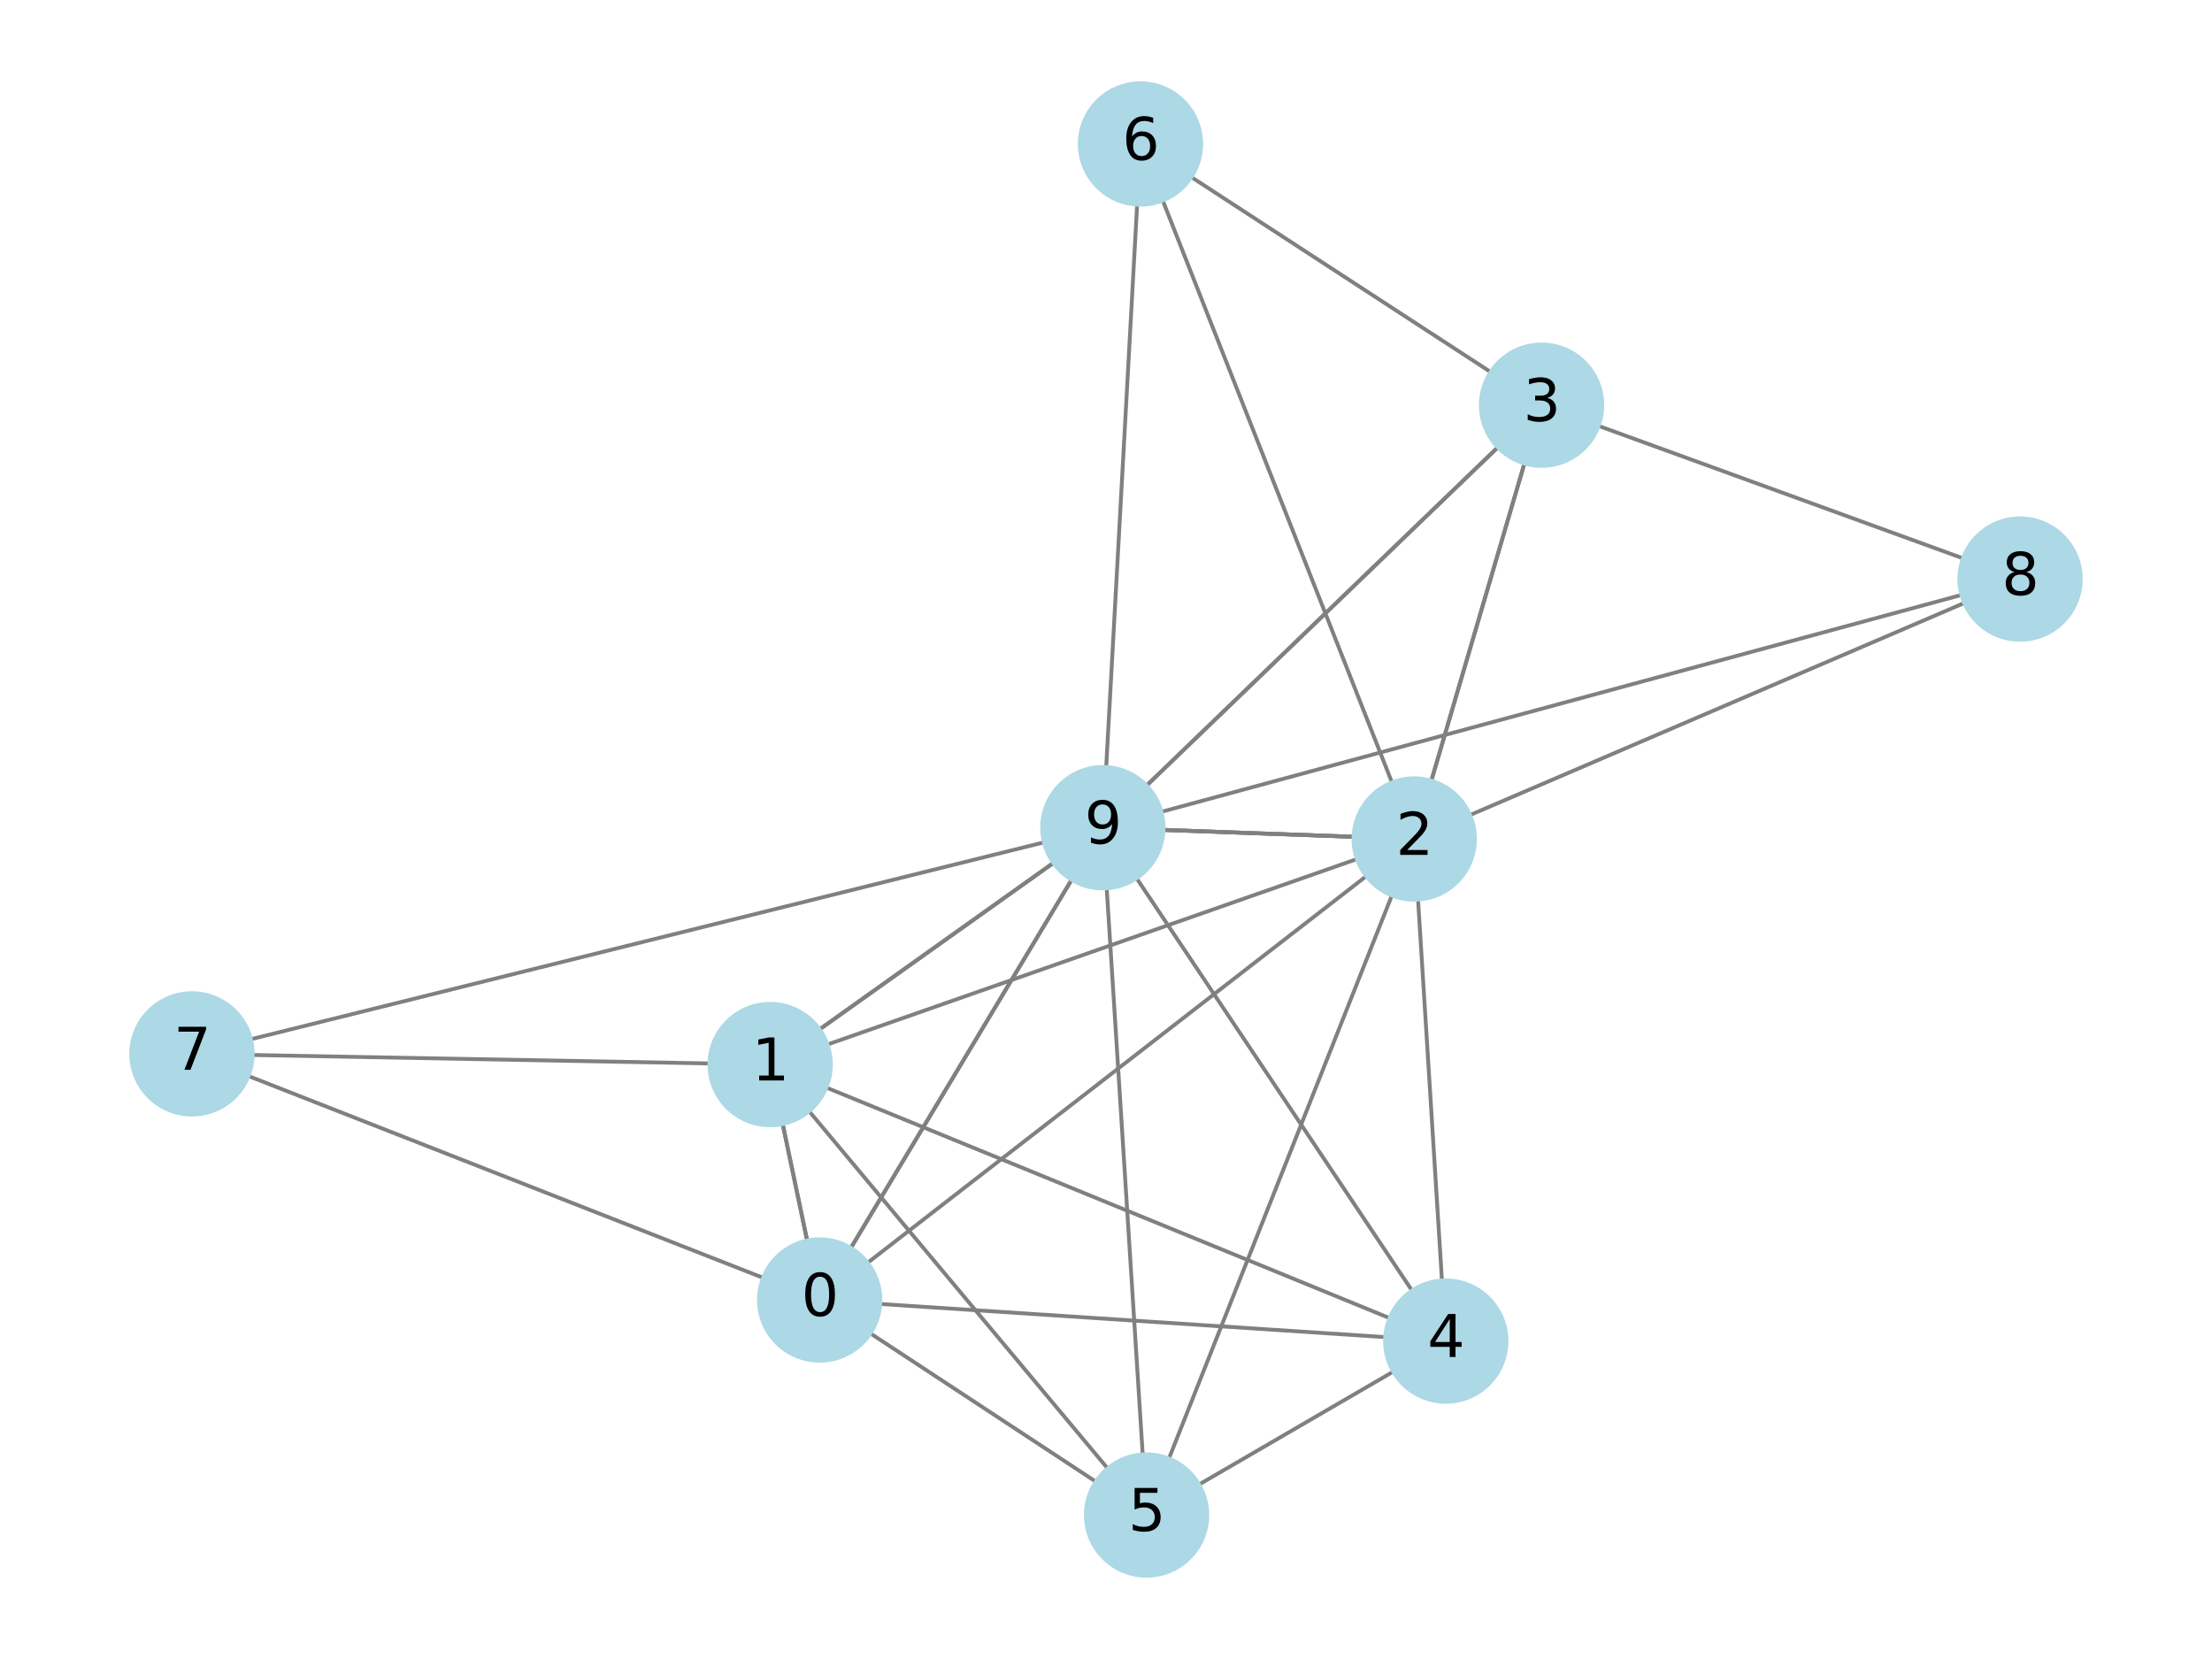<?xml version="1.0" encoding="utf-8" standalone="no"?>
<!DOCTYPE svg PUBLIC "-//W3C//DTD SVG 1.1//EN"
  "http://www.w3.org/Graphics/SVG/1.1/DTD/svg11.dtd">
<svg xmlns:xlink="http://www.w3.org/1999/xlink" width="576pt" height="432pt" viewBox="0 0 576 432" xmlns="http://www.w3.org/2000/svg" version="1.1">
 <defs>
  <style type="text/css">*{stroke-linejoin: round; stroke-linecap: butt}</style>
 </defs>
 <g id="figure_1">
  <g id="patch_1">
   <path d="M 0 432 
L 576 432 
L 576 0 
L 0 0 
z
" style="fill: #ffffff"/>
  </g>
  <g id="axes_1">
   <g id="patch_2">
    <path d="M 210.183 323.044 
Q 206.993 307.864 203.802 292.684 
" clip-path="url(#pc0d56c2070)" style="fill: none; stroke: #808080; stroke-linecap: round"/>
   </g>
   <g id="patch_3">
    <path d="M 210.183 323.044 
Q 206.993 307.864 203.802 292.684 
" clip-path="url(#pc0d56c2070)" style="fill: none; stroke: #808080; stroke-linecap: round"/>
   </g>
   <g id="patch_4">
    <path d="M 225.931 328.828 
Q 290.85 278.492 355.77 228.156 
" clip-path="url(#pc0d56c2070)" style="fill: none; stroke: #808080; stroke-linecap: round"/>
   </g>
   <g id="patch_5">
    <path d="M 229.213 339.552 
Q 294.953 343.868 360.694 348.184 
" clip-path="url(#pc0d56c2070)" style="fill: none; stroke: #808080; stroke-linecap: round"/>
   </g>
   <g id="patch_6">
    <path d="M 226.646 347.206 
Q 256 366.514 285.354 385.823 
" clip-path="url(#pc0d56c2070)" style="fill: none; stroke: #808080; stroke-linecap: round"/>
   </g>
   <g id="patch_7">
    <path d="M 221.566 324.956 
Q 250.308 277.025 279.049 229.093 
" clip-path="url(#pc0d56c2070)" style="fill: none; stroke: #808080; stroke-linecap: round"/>
   </g>
   <g id="patch_8">
    <path d="M 221.566 324.956 
Q 250.308 277.025 279.049 229.093 
" clip-path="url(#pc0d56c2070)" style="fill: none; stroke: #808080; stroke-linecap: round"/>
   </g>
   <g id="patch_9">
    <path d="M 198.713 332.743 
Q 131.708 306.471 64.703 280.199 
" clip-path="url(#pc0d56c2070)" style="fill: none; stroke: #808080; stroke-linecap: round"/>
   </g>
   <g id="patch_10">
    <path d="M 215.473 271.985 
Q 284.406 247.841 353.339 223.696 
" clip-path="url(#pc0d56c2070)" style="fill: none; stroke: #808080; stroke-linecap: round"/>
   </g>
   <g id="patch_11">
    <path d="M 215.183 283.201 
Q 288.512 313.216 361.842 343.231 
" clip-path="url(#pc0d56c2070)" style="fill: none; stroke: #808080; stroke-linecap: round"/>
   </g>
   <g id="patch_12">
    <path d="M 210.687 289.343 
Q 249.556 335.86 288.424 382.377 
" clip-path="url(#pc0d56c2070)" style="fill: none; stroke: #808080; stroke-linecap: round"/>
   </g>
   <g id="patch_13">
    <path d="M 213.428 268.043 
Q 243.864 246.373 274.299 224.703 
" clip-path="url(#pc0d56c2070)" style="fill: none; stroke: #808080; stroke-linecap: round"/>
   </g>
   <g id="patch_14">
    <path d="M 213.428 268.043 
Q 243.864 246.373 274.299 224.703 
" clip-path="url(#pc0d56c2070)" style="fill: none; stroke: #808080; stroke-linecap: round"/>
   </g>
   <g id="patch_15">
    <path d="M 184.739 276.919 
Q 125.268 275.819 65.796 274.72 
" clip-path="url(#pc0d56c2070)" style="fill: none; stroke: #808080; stroke-linecap: round"/>
   </g>
   <g id="patch_16">
    <path d="M 369.255 234.25 
Q 372.369 283.846 375.482 333.442 
" clip-path="url(#pc0d56c2070)" style="fill: none; stroke: #808080; stroke-linecap: round"/>
   </g>
   <g id="patch_17">
    <path d="M 362.444 233.17 
Q 333.414 306.491 304.384 379.812 
" clip-path="url(#pc0d56c2070)" style="fill: none; stroke: #808080; stroke-linecap: round"/>
   </g>
   <g id="patch_18">
    <path d="M 352.462 217.896 
Q 327.721 217 302.979 216.104 
" clip-path="url(#pc0d56c2070)" style="fill: none; stroke: #808080; stroke-linecap: round"/>
   </g>
   <g id="patch_19">
    <path d="M 352.462 217.896 
Q 327.721 217 302.979 216.104 
" clip-path="url(#pc0d56c2070)" style="fill: none; stroke: #808080; stroke-linecap: round"/>
   </g>
   <g id="patch_20">
    <path d="M 352.462 217.896 
Q 327.721 217 302.979 216.104 
" clip-path="url(#pc0d56c2070)" style="fill: none; stroke: #808080; stroke-linecap: round"/>
   </g>
   <g id="patch_21">
    <path d="M 372.717 203.297 
Q 384.84 161.987 396.964 120.678 
" clip-path="url(#pc0d56c2070)" style="fill: none; stroke: #808080; stroke-linecap: round"/>
   </g>
   <g id="patch_22">
    <path d="M 372.717 203.297 
Q 384.84 161.987 396.964 120.678 
" clip-path="url(#pc0d56c2070)" style="fill: none; stroke: #808080; stroke-linecap: round"/>
   </g>
   <g id="patch_23">
    <path d="M 362.47 203.757 
Q 332.621 127.979 302.773 52.2 
" clip-path="url(#pc0d56c2070)" style="fill: none; stroke: #808080; stroke-linecap: round"/>
   </g>
   <g id="patch_24">
    <path d="M 382.796 212.234 
Q 447.14 184.628 511.484 157.022 
" clip-path="url(#pc0d56c2070)" style="fill: none; stroke: #808080; stroke-linecap: round"/>
   </g>
   <g id="patch_25">
    <path d="M 362.804 357.167 
Q 337.52 371.865 312.236 386.564 
" clip-path="url(#pc0d56c2070)" style="fill: none; stroke: #808080; stroke-linecap: round"/>
   </g>
   <g id="patch_26">
    <path d="M 367.69 336.071 
Q 331.827 282.377 295.964 228.683 
" clip-path="url(#pc0d56c2070)" style="fill: none; stroke: #808080; stroke-linecap: round"/>
   </g>
   <g id="patch_27">
    <path d="M 297.561 378.735 
Q 292.872 305.025 288.184 231.316 
" clip-path="url(#pc0d56c2070)" style="fill: none; stroke: #808080; stroke-linecap: round"/>
   </g>
   <g id="patch_28">
    <path d="M 298.57 204.563 
Q 344.298 160.521 390.026 116.479 
" clip-path="url(#pc0d56c2070)" style="fill: none; stroke: #808080; stroke-linecap: round"/>
   </g>
   <g id="patch_29">
    <path d="M 298.57 204.563 
Q 344.298 160.521 390.026 116.479 
" clip-path="url(#pc0d56c2070)" style="fill: none; stroke: #808080; stroke-linecap: round"/>
   </g>
   <g id="patch_30">
    <path d="M 288.049 199.745 
Q 292.079 126.512 296.108 53.279 
" clip-path="url(#pc0d56c2070)" style="fill: none; stroke: #808080; stroke-linecap: round"/>
   </g>
   <g id="patch_31">
    <path d="M 271.838 219.342 
Q 168.583 244.979 65.329 270.617 
" clip-path="url(#pc0d56c2070)" style="fill: none; stroke: #808080; stroke-linecap: round"/>
   </g>
   <g id="patch_32">
    <path d="M 302.439 211.396 
Q 406.598 183.16 510.757 154.924 
" clip-path="url(#pc0d56c2070)" style="fill: none; stroke: #808080; stroke-linecap: round"/>
   </g>
   <g id="patch_33">
    <path d="M 388.166 96.879 
Q 349.196 71.498 310.227 46.117 
" clip-path="url(#pc0d56c2070)" style="fill: none; stroke: #808080; stroke-linecap: round"/>
   </g>
   <g id="patch_34">
    <path d="M 416.28 110.91 
Q 463.719 128.149 511.157 145.388 
" clip-path="url(#pc0d56c2070)" style="fill: none; stroke: #808080; stroke-linecap: round"/>
   </g>
   <g id="PathCollection_1">
    <defs>
     <path id="mc3d1ad6080" d="M 0 15.811 
C 4.193 15.811 8.215 14.145 11.18 11.18 
C 14.145 8.215 15.811 4.193 15.811 0 
C 15.811 -4.193 14.145 -8.215 11.18 -11.18 
C 8.215 -14.145 4.193 -15.811 0 -15.811 
C -4.193 -15.811 -8.215 -14.145 -11.18 -11.18 
C -14.145 -8.215 -15.811 -4.193 -15.811 0 
C -15.811 4.193 -14.145 8.215 -11.18 11.18 
C -8.215 14.145 -4.193 15.811 0 15.811 
z
" style="stroke: #add8e6"/>
    </defs>
    <g clip-path="url(#pc0d56c2070)">
     <use xlink:href="#mc3d1ad6080" x="213.435" y="338.516" style="fill: #add8e6; stroke: #add8e6"/>
     <use xlink:href="#mc3d1ad6080" x="200.55" y="277.212" style="fill: #add8e6; stroke: #add8e6"/>
     <use xlink:href="#mc3d1ad6080" x="368.264" y="218.468" style="fill: #add8e6; stroke: #add8e6"/>
     <use xlink:href="#mc3d1ad6080" x="376.473" y="349.22" style="fill: #add8e6; stroke: #add8e6"/>
     <use xlink:href="#mc3d1ad6080" x="298.564" y="394.512" style="fill: #add8e6; stroke: #add8e6"/>
     <use xlink:href="#mc3d1ad6080" x="287.18" y="215.532" style="fill: #add8e6; stroke: #add8e6"/>
     <use xlink:href="#mc3d1ad6080" x="401.416" y="105.509" style="fill: #add8e6; stroke: #add8e6"/>
     <use xlink:href="#mc3d1ad6080" x="296.977" y="37.488" style="fill: #add8e6; stroke: #add8e6"/>
     <use xlink:href="#mc3d1ad6080" x="49.983" y="274.427" style="fill: #add8e6; stroke: #add8e6"/>
     <use xlink:href="#mc3d1ad6080" x="526.017" y="150.787" style="fill: #add8e6; stroke: #add8e6"/>
    </g>
   </g>
   <g id="text_1">
    <g clip-path="url(#pc0d56c2070)">
     <!-- 0 -->
     <g transform="translate(208.664 342.655) scale(0.15 -0.15)">
      <defs>
       <path id="DejaVuSans-30" d="M 2034 4250 
Q 1547 4250 1301 3770 
Q 1056 3291 1056 2328 
Q 1056 1369 1301 889 
Q 1547 409 2034 409 
Q 2525 409 2770 889 
Q 3016 1369 3016 2328 
Q 3016 3291 2770 3770 
Q 2525 4250 2034 4250 
z
M 2034 4750 
Q 2819 4750 3233 4129 
Q 3647 3509 3647 2328 
Q 3647 1150 3233 529 
Q 2819 -91 2034 -91 
Q 1250 -91 836 529 
Q 422 1150 422 2328 
Q 422 3509 836 4129 
Q 1250 4750 2034 4750 
z
" transform="scale(0.016)"/>
      </defs>
      <use xlink:href="#DejaVuSans-30"/>
     </g>
    </g>
   </g>
   <g id="text_2">
    <g clip-path="url(#pc0d56c2070)">
     <!-- 1 -->
     <g transform="translate(195.779 281.351) scale(0.15 -0.15)">
      <defs>
       <path id="DejaVuSans-31" d="M 794 531 
L 1825 531 
L 1825 4091 
L 703 3866 
L 703 4441 
L 1819 4666 
L 2450 4666 
L 2450 531 
L 3481 531 
L 3481 0 
L 794 0 
L 794 531 
z
" transform="scale(0.016)"/>
      </defs>
      <use xlink:href="#DejaVuSans-31"/>
     </g>
    </g>
   </g>
   <g id="text_3">
    <g clip-path="url(#pc0d56c2070)">
     <!-- 2 -->
     <g transform="translate(363.493 222.607) scale(0.15 -0.15)">
      <defs>
       <path id="DejaVuSans-32" d="M 1228 531 
L 3431 531 
L 3431 0 
L 469 0 
L 469 531 
Q 828 903 1448 1529 
Q 2069 2156 2228 2338 
Q 2531 2678 2651 2914 
Q 2772 3150 2772 3378 
Q 2772 3750 2511 3984 
Q 2250 4219 1831 4219 
Q 1534 4219 1204 4116 
Q 875 4013 500 3803 
L 500 4441 
Q 881 4594 1212 4672 
Q 1544 4750 1819 4750 
Q 2544 4750 2975 4387 
Q 3406 4025 3406 3419 
Q 3406 3131 3298 2873 
Q 3191 2616 2906 2266 
Q 2828 2175 2409 1742 
Q 1991 1309 1228 531 
z
" transform="scale(0.016)"/>
      </defs>
      <use xlink:href="#DejaVuSans-32"/>
     </g>
    </g>
   </g>
   <g id="text_4">
    <g clip-path="url(#pc0d56c2070)">
     <!-- 4 -->
     <g transform="translate(371.701 353.359) scale(0.15 -0.15)">
      <defs>
       <path id="DejaVuSans-34" d="M 2419 4116 
L 825 1625 
L 2419 1625 
L 2419 4116 
z
M 2253 4666 
L 3047 4666 
L 3047 1625 
L 3713 1625 
L 3713 1100 
L 3047 1100 
L 3047 0 
L 2419 0 
L 2419 1100 
L 313 1100 
L 313 1709 
L 2253 4666 
z
" transform="scale(0.016)"/>
      </defs>
      <use xlink:href="#DejaVuSans-34"/>
     </g>
    </g>
   </g>
   <g id="text_5">
    <g clip-path="url(#pc0d56c2070)">
     <!-- 5 -->
     <g transform="translate(293.792 398.651) scale(0.15 -0.15)">
      <defs>
       <path id="DejaVuSans-35" d="M 691 4666 
L 3169 4666 
L 3169 4134 
L 1269 4134 
L 1269 2991 
Q 1406 3038 1543 3061 
Q 1681 3084 1819 3084 
Q 2600 3084 3056 2656 
Q 3513 2228 3513 1497 
Q 3513 744 3044 326 
Q 2575 -91 1722 -91 
Q 1428 -91 1123 -41 
Q 819 9 494 109 
L 494 744 
Q 775 591 1075 516 
Q 1375 441 1709 441 
Q 2250 441 2565 725 
Q 2881 1009 2881 1497 
Q 2881 1984 2565 2268 
Q 2250 2553 1709 2553 
Q 1456 2553 1204 2497 
Q 953 2441 691 2322 
L 691 4666 
z
" transform="scale(0.016)"/>
      </defs>
      <use xlink:href="#DejaVuSans-35"/>
     </g>
    </g>
   </g>
   <g id="text_6">
    <g clip-path="url(#pc0d56c2070)">
     <!-- 9 -->
     <g transform="translate(282.408 219.671) scale(0.15 -0.15)">
      <defs>
       <path id="DejaVuSans-39" d="M 703 97 
L 703 672 
Q 941 559 1184 500 
Q 1428 441 1663 441 
Q 2288 441 2617 861 
Q 2947 1281 2994 2138 
Q 2813 1869 2534 1725 
Q 2256 1581 1919 1581 
Q 1219 1581 811 2004 
Q 403 2428 403 3163 
Q 403 3881 828 4315 
Q 1253 4750 1959 4750 
Q 2769 4750 3195 4129 
Q 3622 3509 3622 2328 
Q 3622 1225 3098 567 
Q 2575 -91 1691 -91 
Q 1453 -91 1209 -44 
Q 966 3 703 97 
z
M 1959 2075 
Q 2384 2075 2632 2365 
Q 2881 2656 2881 3163 
Q 2881 3666 2632 3958 
Q 2384 4250 1959 4250 
Q 1534 4250 1286 3958 
Q 1038 3666 1038 3163 
Q 1038 2656 1286 2365 
Q 1534 2075 1959 2075 
z
" transform="scale(0.016)"/>
      </defs>
      <use xlink:href="#DejaVuSans-39"/>
     </g>
    </g>
   </g>
   <g id="text_7">
    <g clip-path="url(#pc0d56c2070)">
     <!-- 3 -->
     <g transform="translate(396.644 109.648) scale(0.15 -0.15)">
      <defs>
       <path id="DejaVuSans-33" d="M 2597 2516 
Q 3050 2419 3304 2112 
Q 3559 1806 3559 1356 
Q 3559 666 3084 287 
Q 2609 -91 1734 -91 
Q 1441 -91 1130 -33 
Q 819 25 488 141 
L 488 750 
Q 750 597 1062 519 
Q 1375 441 1716 441 
Q 2309 441 2620 675 
Q 2931 909 2931 1356 
Q 2931 1769 2642 2001 
Q 2353 2234 1838 2234 
L 1294 2234 
L 1294 2753 
L 1863 2753 
Q 2328 2753 2575 2939 
Q 2822 3125 2822 3475 
Q 2822 3834 2567 4026 
Q 2313 4219 1838 4219 
Q 1578 4219 1281 4162 
Q 984 4106 628 3988 
L 628 4550 
Q 988 4650 1302 4700 
Q 1616 4750 1894 4750 
Q 2613 4750 3031 4423 
Q 3450 4097 3450 3541 
Q 3450 3153 3228 2886 
Q 3006 2619 2597 2516 
z
" transform="scale(0.016)"/>
      </defs>
      <use xlink:href="#DejaVuSans-33"/>
     </g>
    </g>
   </g>
   <g id="text_8">
    <g clip-path="url(#pc0d56c2070)">
     <!-- 6 -->
     <g transform="translate(292.206 41.627) scale(0.15 -0.15)">
      <defs>
       <path id="DejaVuSans-36" d="M 2113 2584 
Q 1688 2584 1439 2293 
Q 1191 2003 1191 1497 
Q 1191 994 1439 701 
Q 1688 409 2113 409 
Q 2538 409 2786 701 
Q 3034 994 3034 1497 
Q 3034 2003 2786 2293 
Q 2538 2584 2113 2584 
z
M 3366 4563 
L 3366 3988 
Q 3128 4100 2886 4159 
Q 2644 4219 2406 4219 
Q 1781 4219 1451 3797 
Q 1122 3375 1075 2522 
Q 1259 2794 1537 2939 
Q 1816 3084 2150 3084 
Q 2853 3084 3261 2657 
Q 3669 2231 3669 1497 
Q 3669 778 3244 343 
Q 2819 -91 2113 -91 
Q 1303 -91 875 529 
Q 447 1150 447 2328 
Q 447 3434 972 4092 
Q 1497 4750 2381 4750 
Q 2619 4750 2861 4703 
Q 3103 4656 3366 4563 
z
" transform="scale(0.016)"/>
      </defs>
      <use xlink:href="#DejaVuSans-36"/>
     </g>
    </g>
   </g>
   <g id="text_9">
    <g clip-path="url(#pc0d56c2070)">
     <!-- 7 -->
     <g transform="translate(45.212 278.566) scale(0.15 -0.15)">
      <defs>
       <path id="DejaVuSans-37" d="M 525 4666 
L 3525 4666 
L 3525 4397 
L 1831 0 
L 1172 0 
L 2766 4134 
L 525 4134 
L 525 4666 
z
" transform="scale(0.016)"/>
      </defs>
      <use xlink:href="#DejaVuSans-37"/>
     </g>
    </g>
   </g>
   <g id="text_10">
    <g clip-path="url(#pc0d56c2070)">
     <!-- 8 -->
     <g transform="translate(521.245 154.926) scale(0.15 -0.15)">
      <defs>
       <path id="DejaVuSans-38" d="M 2034 2216 
Q 1584 2216 1326 1975 
Q 1069 1734 1069 1313 
Q 1069 891 1326 650 
Q 1584 409 2034 409 
Q 2484 409 2743 651 
Q 3003 894 3003 1313 
Q 3003 1734 2745 1975 
Q 2488 2216 2034 2216 
z
M 1403 2484 
Q 997 2584 770 2862 
Q 544 3141 544 3541 
Q 544 4100 942 4425 
Q 1341 4750 2034 4750 
Q 2731 4750 3128 4425 
Q 3525 4100 3525 3541 
Q 3525 3141 3298 2862 
Q 3072 2584 2669 2484 
Q 3125 2378 3379 2068 
Q 3634 1759 3634 1313 
Q 3634 634 3220 271 
Q 2806 -91 2034 -91 
Q 1263 -91 848 271 
Q 434 634 434 1313 
Q 434 1759 690 2068 
Q 947 2378 1403 2484 
z
M 1172 3481 
Q 1172 3119 1398 2916 
Q 1625 2713 2034 2713 
Q 2441 2713 2670 2916 
Q 2900 3119 2900 3481 
Q 2900 3844 2670 4047 
Q 2441 4250 2034 4250 
Q 1625 4250 1398 4047 
Q 1172 3844 1172 3481 
z
" transform="scale(0.016)"/>
      </defs>
      <use xlink:href="#DejaVuSans-38"/>
     </g>
    </g>
   </g>
  </g>
 </g>
 <defs>
  <clipPath id="pc0d56c2070">
   <rect x="0" y="0" width="576" height="432"/>
  </clipPath>
 </defs>
</svg>
